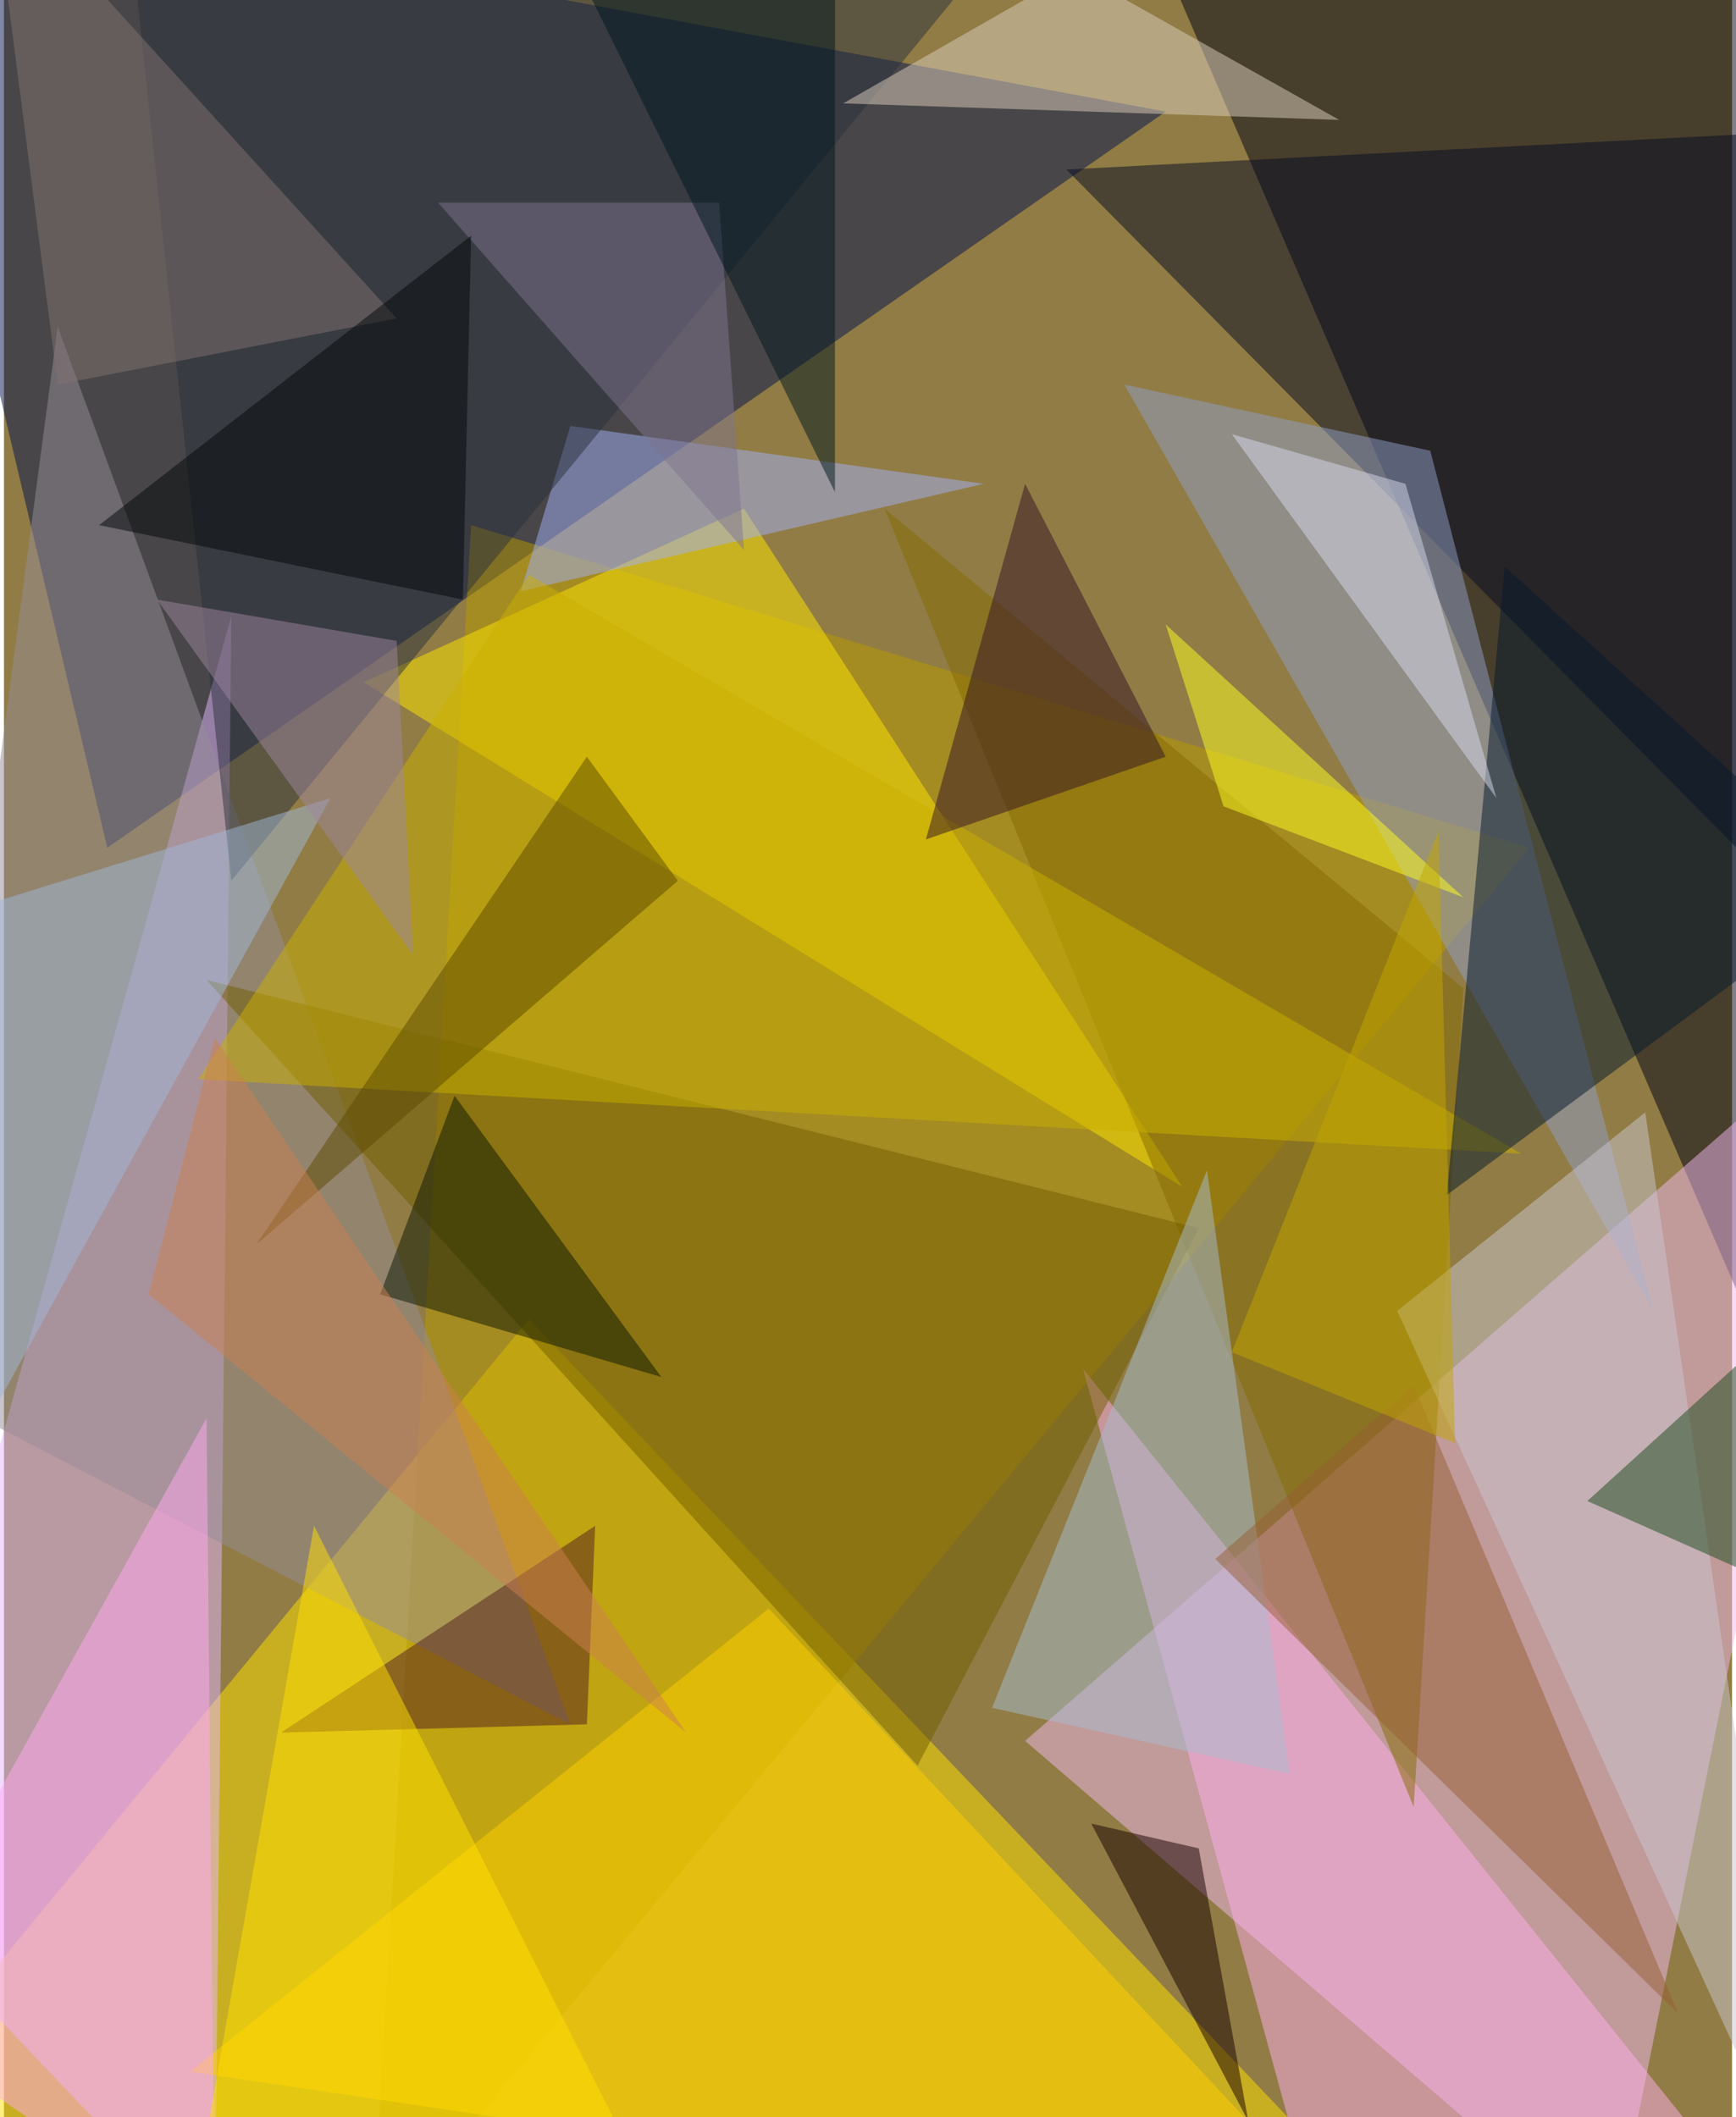 <svg xmlns="http://www.w3.org/2000/svg" width="228" height="278" viewBox="0 0 836 1024"><path fill="#917c45" d="M0 0h836v1024H0z"/><g fill-opacity=".502"><path fill="#000015" d="M558-26l300-24v720z"/><path fill="#ffe200" d="M254 638l388 408-704-24z"/><path fill="#00114c" d="M562 54L50 410-62-62z"/><path fill="#f2b7f0" d="M494 842l404-352-120 596z"/><path fill="#e4b8ff" d="M-62 914l164 172 8-788z"/><path fill="#b89900" d="M738 410l-560 676 48-832z"/><path fill="#fee700" d="M358 246l-184 84 396 244z"/><path fill="#ffadeb" d="M522 662l340 424H638z"/><path fill="#836a00" d="M706 478l-24 396-256-628z"/><path fill="#050b23" d="M514 82l336 340 48-360z"/><path fill="#909dc7" d="M542 186l148 32 108 416z"/><path fill="#968c97" d="M26 158l248 676-316-164z"/><path fill="#735e00" d="M442 854l136-260L98 474z"/><path fill="#a8bccf" d="M622 858l-40-292-104 260z"/><path fill="#ffd000" d="M370 778L90 1002l568 84z"/><path fill="#a2aff6" d="M474 234l-200-28-24 80z"/><path fill="#2a313d" d="M510-62H58l52 488z"/><path fill="#dbcebe" d="M646 58l-240-8 112-64z"/><path fill="#cab000" d="M254 278l480 280-640-36z"/><path fill="#cac5cf" d="M674 634l120-96 76 524z"/><path fill="#04182c" d="M698 578l28-304 172 156z"/><path fill="#ffa8f0" d="M-62 974l164 112-4-400z"/><path fill="#0a1603" d="M218 530l100 136-136-40z"/><path fill="#501d21" d="M286 738l-4 96-148 4z"/><path fill="#1b4b1c" d="M766 726l132-120-24 168z"/><path fill="#190000" d="M578 894l-52-12 76 144z"/><path fill="#955f32" d="M586 754l224 220-128-304z"/><path fill="#9fb8d8" d="M158 386L-62 786V454z"/><path fill="#331325" d="M446 406l48-172 68 132z"/><path fill="#ffff23" d="M590 390l116 44-144-132z"/><path fill="#817370" d="M26 186L-6-62l196 216z"/><path fill="#5d4a00" d="M326 426L122 602l160-236z"/><path fill="#7e7590" d="M210 98h136l12 168z"/><path fill="#00171f" d="M402-22v260L254-62z"/><path fill="#c2a500" d="M702 698l-108-44 100-252z"/><path fill="#ffdf00" d="M326 1086l-236-8 60-340z"/><path fill="#020609" d="M46 254l180-140-4 176z"/><path fill="#d6d9eb" d="M594 210l84 24 44 152z"/><path fill="#9e859d" d="M74 290l124 172-8-152z"/><path fill="#cb8050" d="M70 626l260 212-228-336z"/></g></svg>